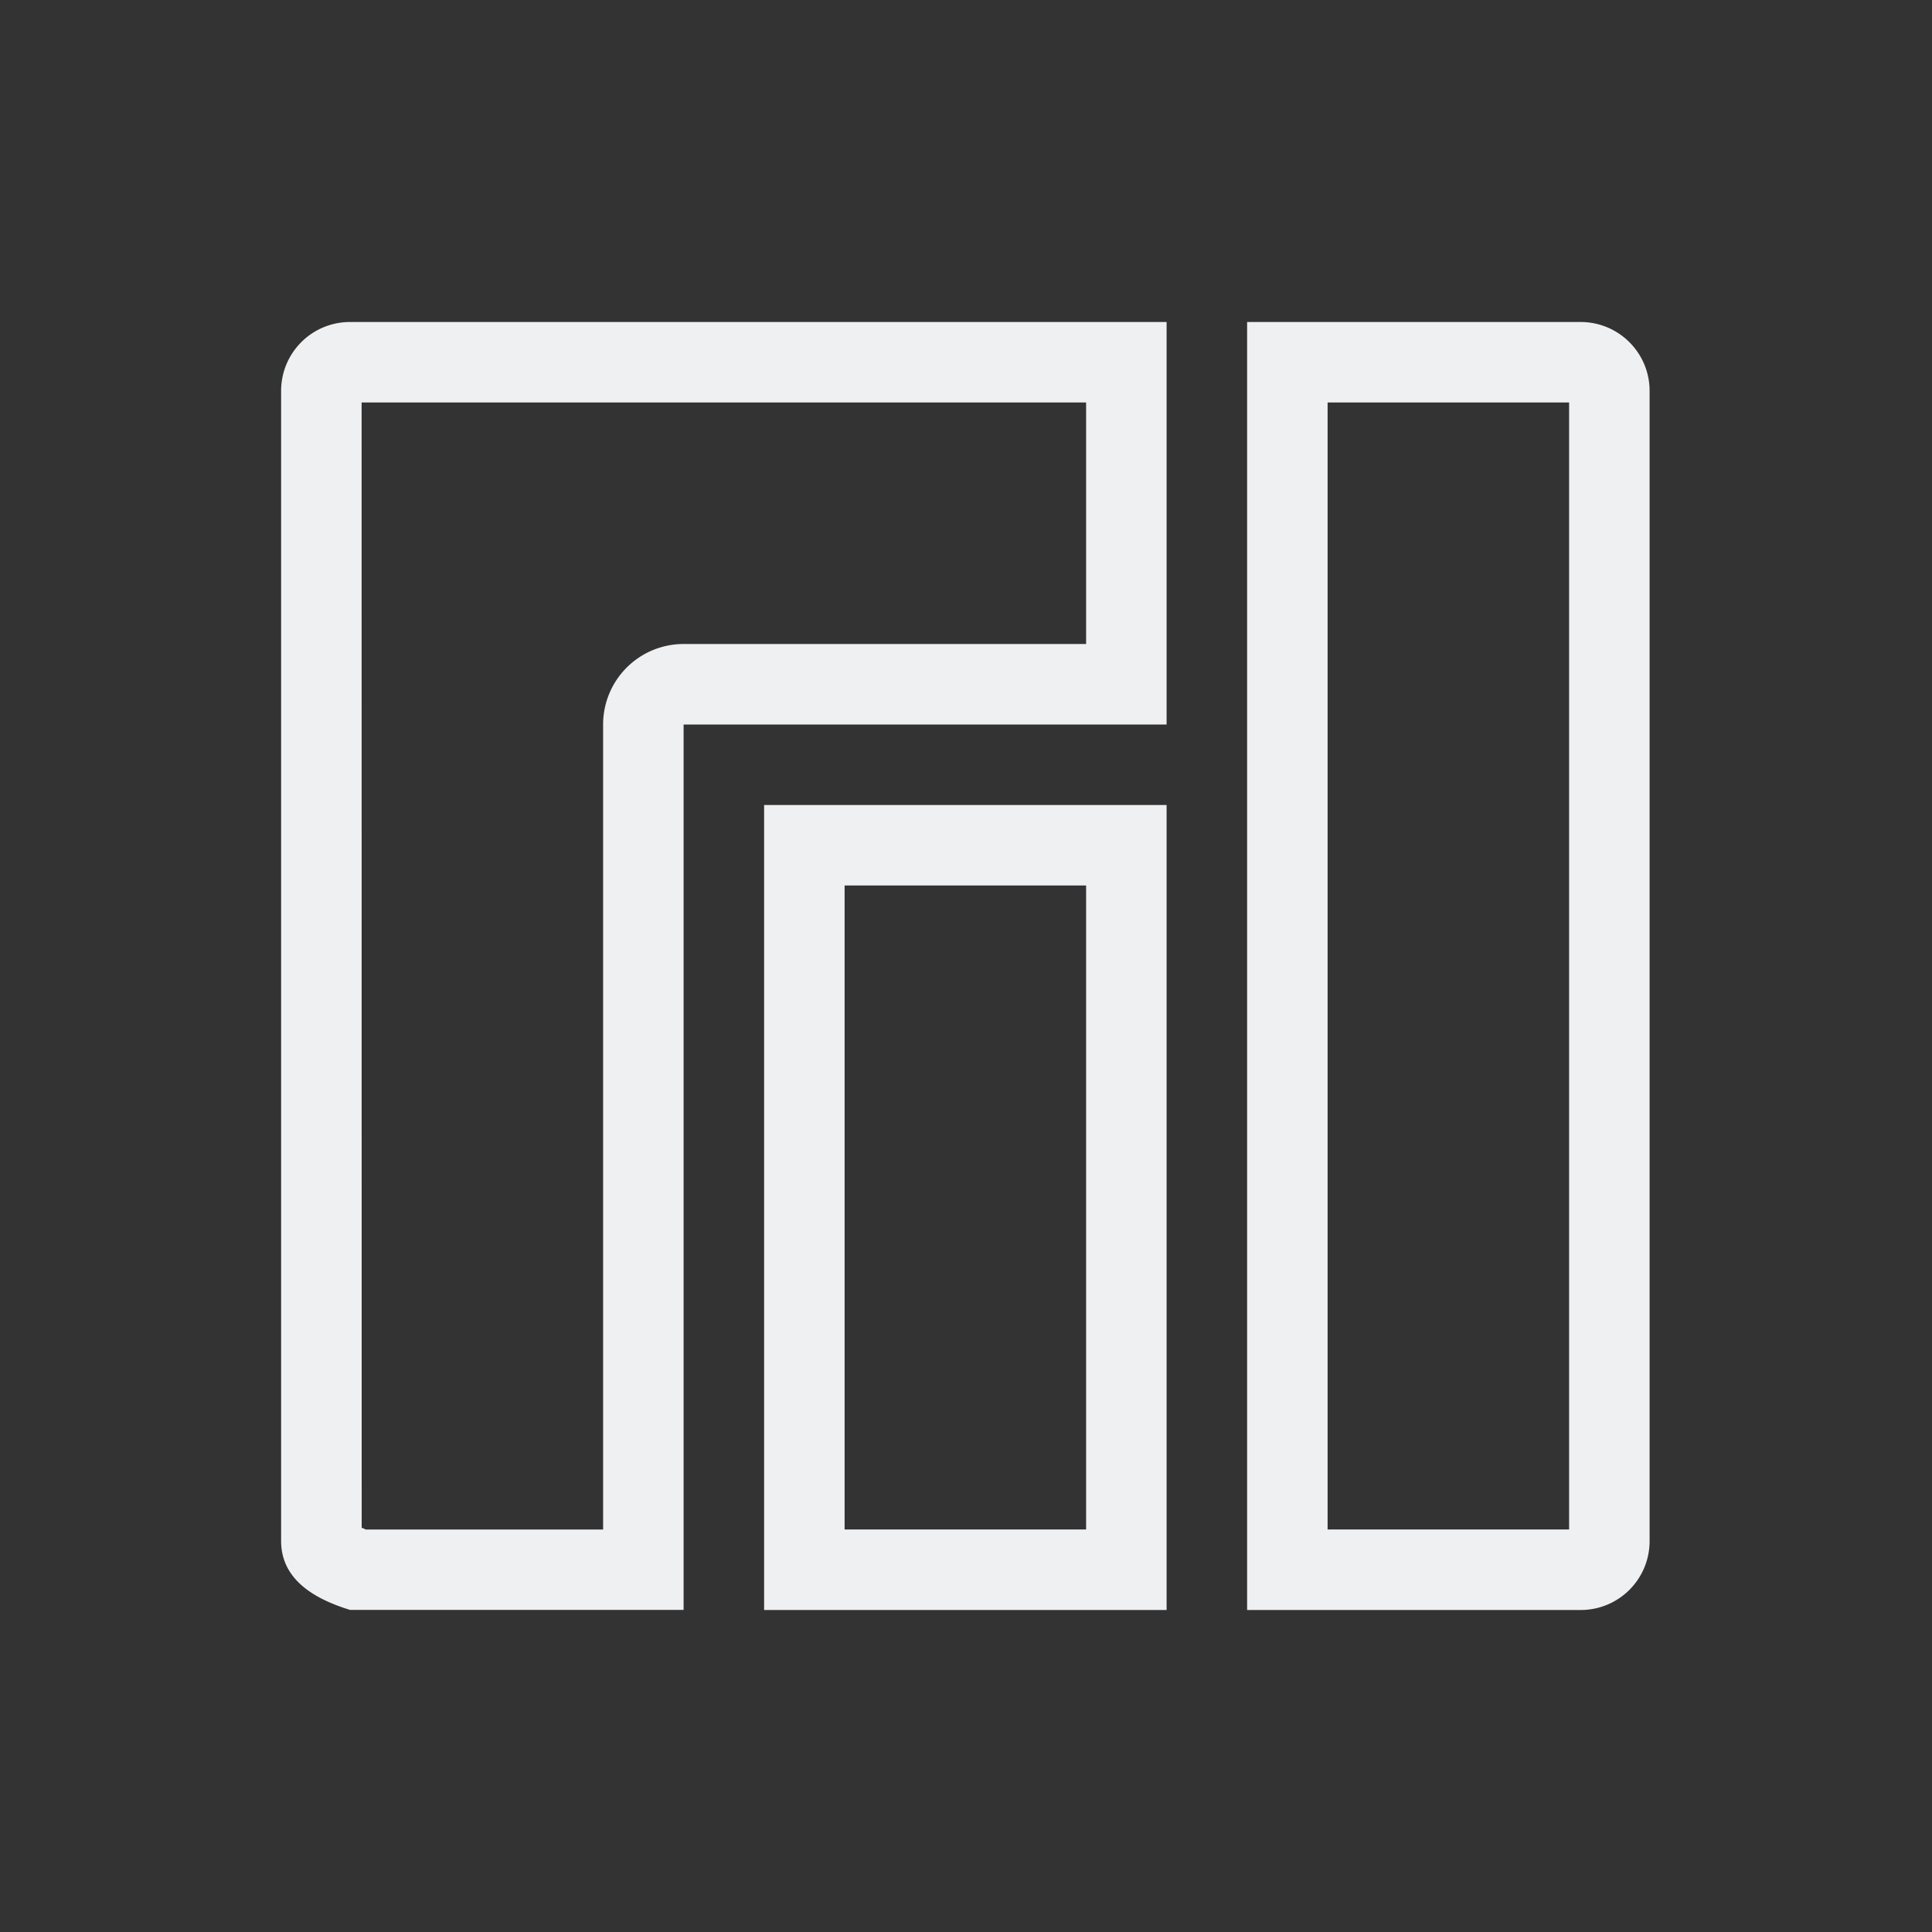 <?xml version="1.0" encoding="UTF-8" standalone="no"?>
<svg
   viewBox="0 0 24 24"
   width="24"
   height="24"
   version="1.1"
   id="svg2"
   xmlns="http://www.w3.org/2000/svg"
   xmlns:svg="http://www.w3.org/2000/svg">
  <rect x="0" y="0" width="24" height="24" fill="#333333" stroke="none"/>
  <defs
     id="defs3051">
    <style
       type="text/css"
       id="current-color-scheme"> .ColorScheme-Text { color:#eff0f1; } </style>
  </defs>
  <path
     style="color:#eff0f1;fill:currentColor;fill-opacity:1;stroke-width:1"
     d="m 4.349,4 c -0.475,0 -0.857,0.383 -0.857,0.857 v 14.285 c 0,0.475 0.404,0.718 0.857,0.857 H 8.492 V 9 h 6 V 4 Z M 15.492,4 v 16 h 4.143 c 0.475,0 0.857,-0.383 0.857,-0.857 V 4.857 C 20.492,4.383 20.109,4 19.634,4 Z M 4.492,5 H 13.492 V 8 H 8.492 a 1,1 0 0 0 -1,1 V 19 h -2.953 c -0.019,-0.016 -0.036,-0.016 -0.046,-0.02 z M 16.492,5 h 3 v 14 h -3 z M 9.492,10 V 20 H 14.492 V 10 Z M 10.492,11 h 3 v 8 h -3 z"
     id="path4-3"
     class="ColorScheme-Text" />
</svg>
